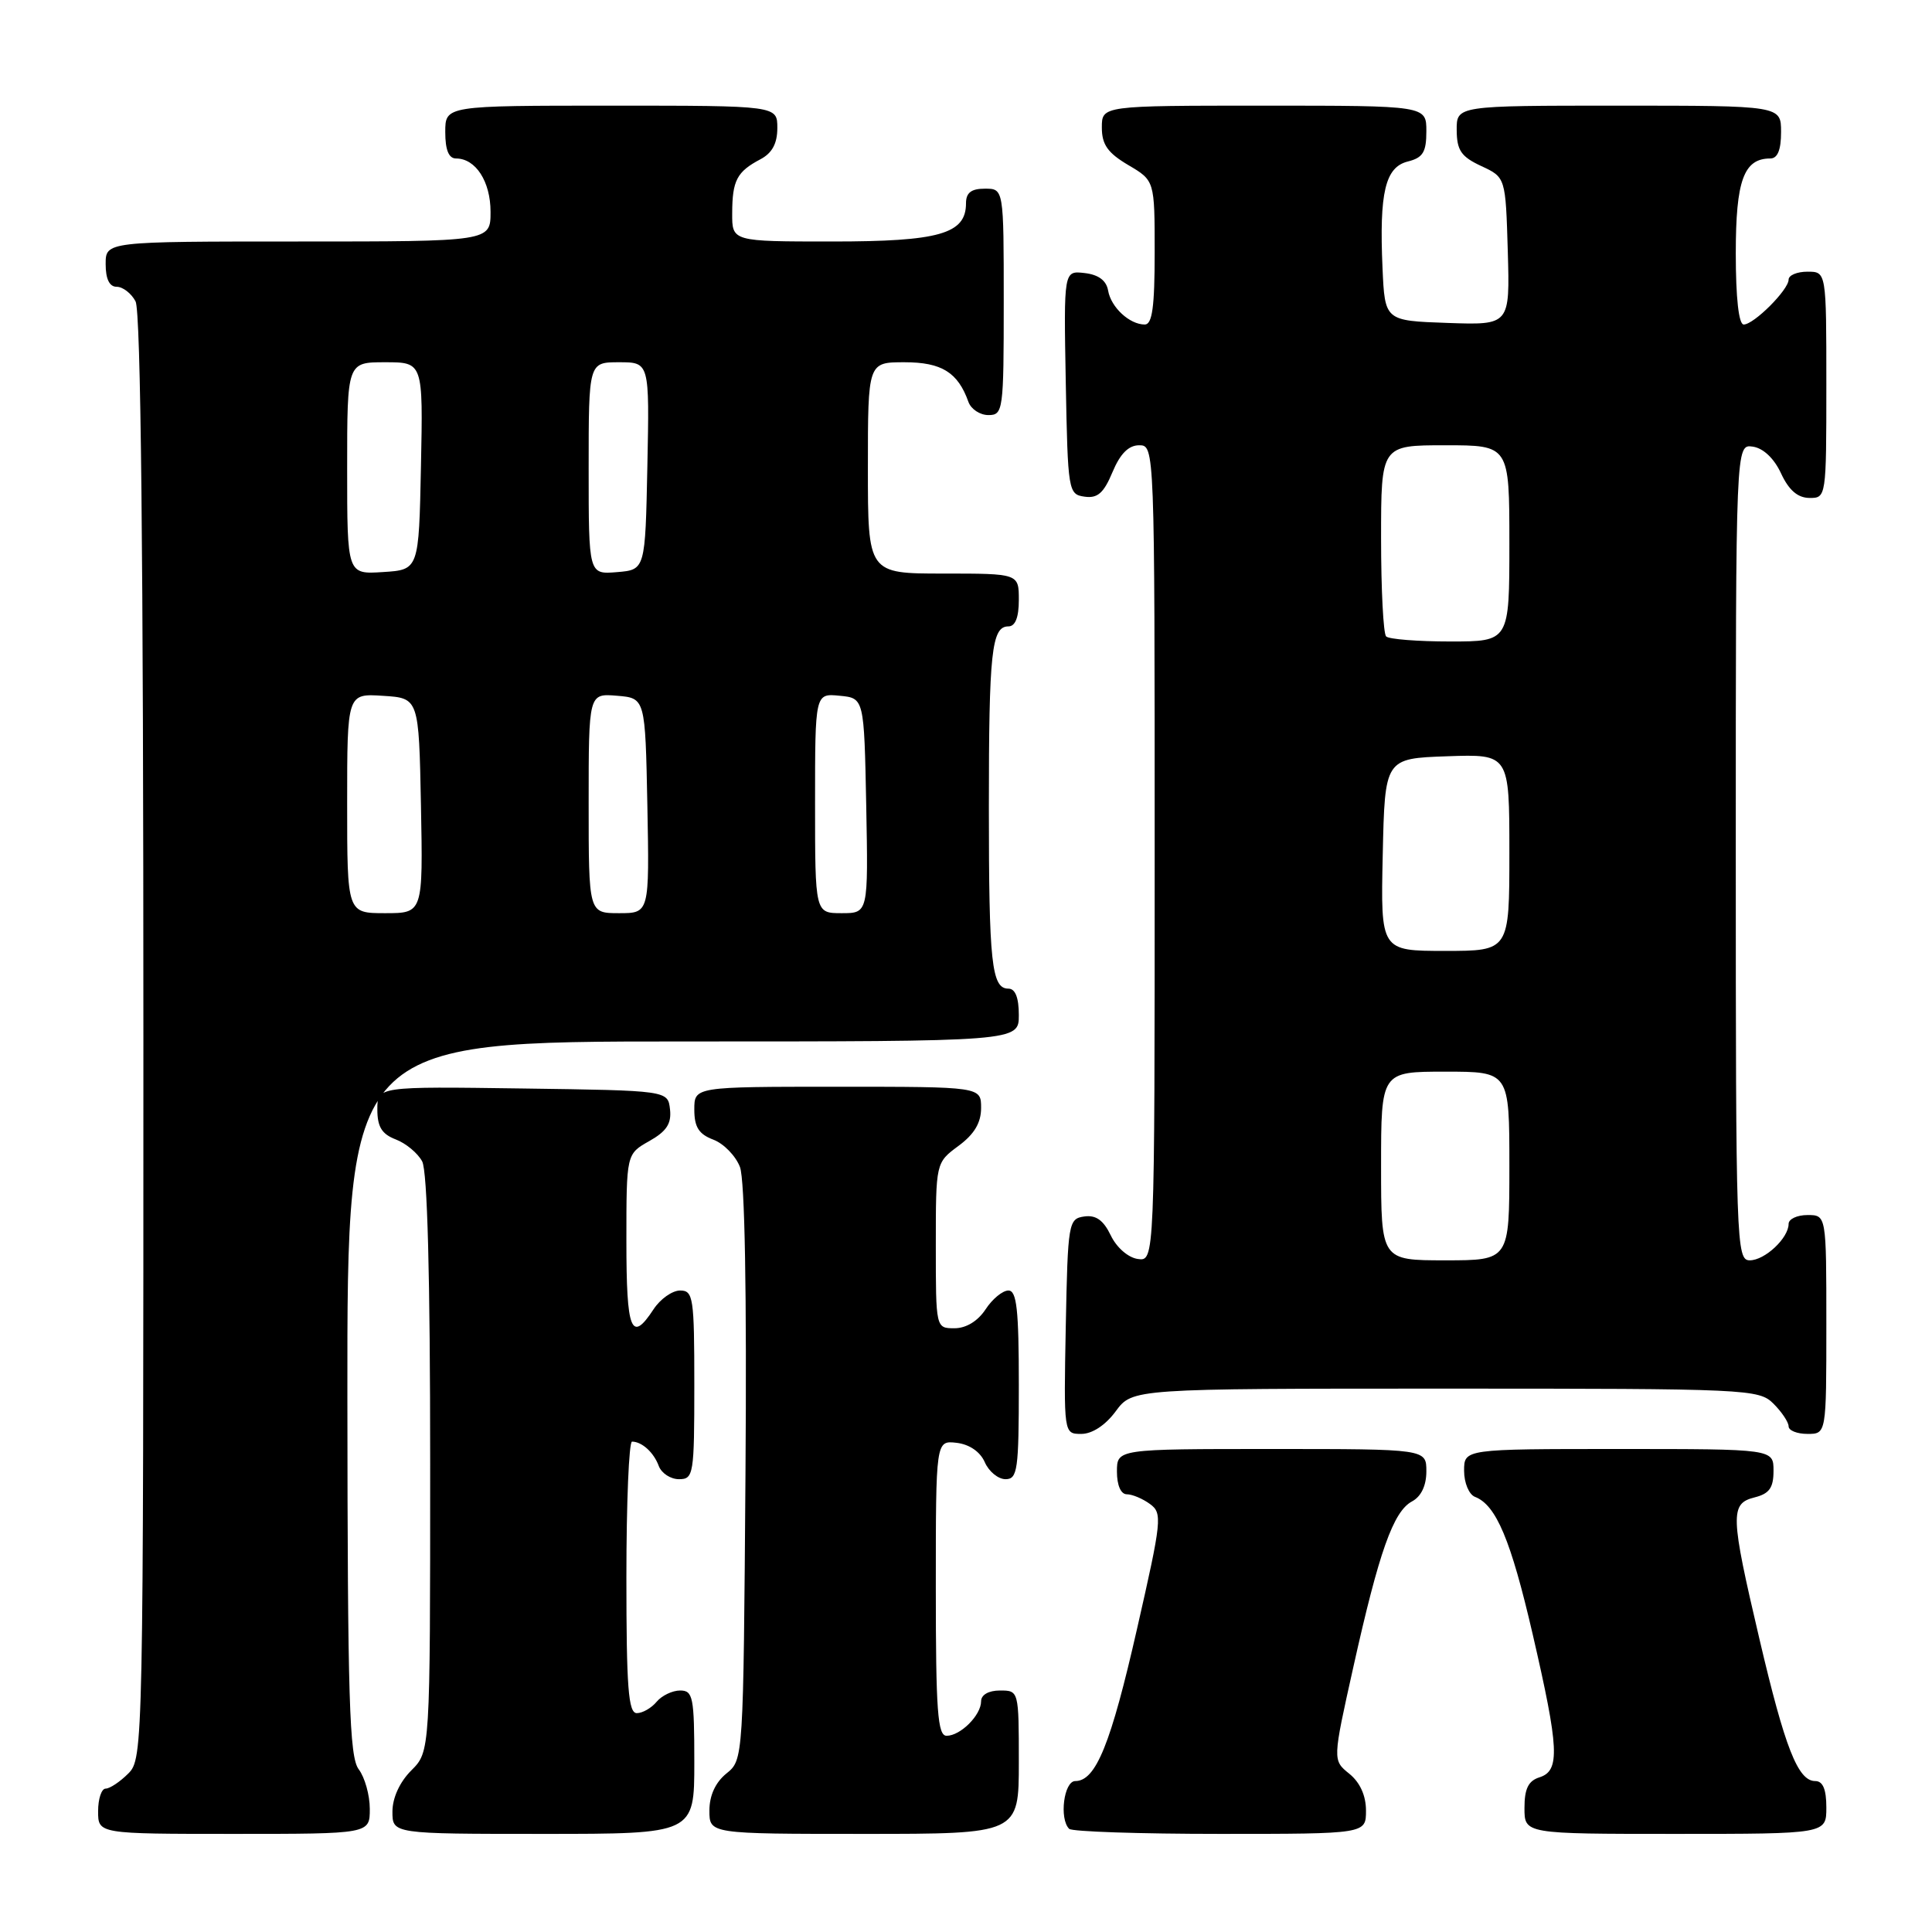 <?xml version="1.0" encoding="UTF-8" standalone="no"?>
<!DOCTYPE svg PUBLIC "-//W3C//DTD SVG 1.1//EN" "http://www.w3.org/Graphics/SVG/1.1/DTD/svg11.dtd" >
<svg xmlns="http://www.w3.org/2000/svg" xmlns:xlink="http://www.w3.org/1999/xlink" version="1.1" viewBox="0 0 256 256">
 <g >
 <path fill="currentColor"
d=" M 49.00 239.69 C 49.00 237.87 48.34 235.51 47.53 234.44 C 46.29 232.80 46.06 225.21 46.03 185.25 C 46.00 138.00 46.00 138.00 90.50 138.00 C 135.00 138.00 135.00 138.00 135.00 134.50 C 135.00 132.19 134.53 131.00 133.62 131.00 C 131.39 131.00 131.03 127.62 131.03 107.00 C 131.03 86.38 131.39 83.00 133.62 83.00 C 134.53 83.00 135.00 81.81 135.00 79.50 C 135.00 76.00 135.00 76.00 125.00 76.00 C 115.00 76.00 115.00 76.00 115.00 62.00 C 115.00 48.00 115.00 48.00 119.85 48.00 C 124.77 48.00 126.93 49.34 128.32 53.25 C 128.66 54.21 129.85 55.00 130.97 55.00 C 132.92 55.00 133.00 54.41 133.00 40.00 C 133.00 25.00 133.00 25.00 130.50 25.00 C 128.69 25.00 128.00 25.54 128.00 26.94 C 128.00 30.99 124.47 32.00 110.28 32.00 C 97.00 32.00 97.00 32.00 97.02 28.25 C 97.03 23.92 97.64 22.75 100.75 21.11 C 102.31 20.29 103.00 19.02 103.00 16.96 C 103.00 14.00 103.00 14.00 81.00 14.00 C 59.00 14.00 59.00 14.00 59.00 17.50 C 59.00 19.87 59.46 21.00 60.43 21.00 C 63.03 21.00 65.00 24.05 65.00 28.07 C 65.00 32.00 65.00 32.00 39.50 32.00 C 14.00 32.00 14.00 32.00 14.00 35.00 C 14.00 36.97 14.50 38.00 15.46 38.00 C 16.27 38.00 17.40 38.87 17.96 39.93 C 18.66 41.23 19.00 73.47 19.00 137.43 C 19.00 231.67 18.97 233.03 17.00 235.00 C 15.90 236.10 14.55 237.00 14.00 237.00 C 13.45 237.00 13.00 238.35 13.00 240.00 C 13.00 243.00 13.00 243.00 31.00 243.00 C 49.00 243.00 49.00 243.00 49.00 239.69 Z  M 92.00 233.50 C 92.00 224.87 91.83 224.00 90.12 224.00 C 89.09 224.00 87.68 224.68 87.00 225.50 C 86.32 226.32 85.14 227.00 84.38 227.00 C 83.26 227.00 83.00 223.62 83.00 209.00 C 83.00 199.10 83.34 191.01 83.75 191.02 C 85.08 191.04 86.63 192.46 87.29 194.25 C 87.65 195.21 88.85 196.00 89.97 196.00 C 91.90 196.00 92.00 195.40 92.00 183.50 C 92.00 171.92 91.86 171.00 90.12 171.00 C 89.08 171.00 87.49 172.12 86.59 173.50 C 83.64 178.00 83.00 176.38 83.00 164.45 C 83.00 152.91 83.00 152.91 86.03 151.20 C 88.32 149.91 88.99 148.89 88.78 147.00 C 88.50 144.50 88.50 144.50 69.25 144.23 C 50.00 143.96 50.00 143.96 50.00 147.00 C 50.00 149.31 50.59 150.27 52.44 150.98 C 53.78 151.49 55.36 152.80 55.94 153.89 C 56.63 155.18 57.00 169.03 57.00 193.98 C 57.00 232.09 57.00 232.09 54.50 234.59 C 52.96 236.13 52.00 238.23 52.00 240.05 C 52.00 243.00 52.00 243.00 72.00 243.00 C 92.00 243.00 92.00 243.00 92.00 233.50 Z  M 135.00 233.50 C 135.00 224.03 134.99 224.00 132.50 224.00 C 131.00 224.00 130.00 224.57 130.00 225.43 C 130.00 227.27 127.27 230.00 125.43 230.00 C 124.24 230.00 124.00 226.72 124.00 210.43 C 124.00 190.87 124.00 190.87 126.75 191.18 C 128.45 191.38 129.88 192.36 130.49 193.75 C 131.03 194.99 132.27 196.00 133.24 196.00 C 134.83 196.00 135.00 194.77 135.00 183.50 C 135.00 173.52 134.72 171.00 133.62 171.00 C 132.85 171.00 131.49 172.12 130.59 173.50 C 129.57 175.05 128.02 176.00 126.48 176.00 C 124.00 176.00 124.00 176.00 124.00 165.03 C 124.00 154.06 124.00 154.06 127.00 151.84 C 129.10 150.29 130.00 148.78 130.00 146.81 C 130.00 144.00 130.00 144.00 111.00 144.00 C 92.00 144.00 92.00 144.00 92.00 147.02 C 92.00 149.34 92.59 150.28 94.52 151.01 C 95.90 151.53 97.49 153.17 98.05 154.64 C 98.69 156.33 98.96 171.26 98.78 195.24 C 98.50 233.18 98.50 233.18 96.25 235.00 C 94.80 236.18 94.00 237.91 94.00 239.91 C 94.00 243.00 94.00 243.00 114.50 243.00 C 135.00 243.00 135.00 243.00 135.00 233.50 Z  M 181.00 239.91 C 181.00 237.93 180.21 236.18 178.79 235.03 C 176.57 233.24 176.57 233.24 179.33 220.87 C 182.73 205.60 184.62 200.28 187.09 198.95 C 188.31 198.30 189.00 196.86 189.00 194.96 C 189.00 192.00 189.00 192.00 168.50 192.00 C 148.00 192.00 148.00 192.00 148.00 195.00 C 148.00 196.81 148.52 198.00 149.31 198.00 C 150.03 198.00 151.41 198.58 152.38 199.29 C 154.04 200.50 153.95 201.41 150.67 215.80 C 147.19 231.11 145.21 236.00 142.48 236.00 C 140.97 236.00 140.33 241.00 141.67 242.33 C 142.03 242.70 151.03 243.00 161.67 243.00 C 181.00 243.00 181.00 243.00 181.00 239.91 Z  M 242.00 239.50 C 242.00 237.08 241.54 236.00 240.53 236.00 C 238.24 236.00 236.52 231.63 233.13 217.16 C 229.27 200.72 229.22 199.23 232.50 198.41 C 234.45 197.92 235.00 197.14 235.00 194.89 C 235.00 192.00 235.00 192.00 214.50 192.00 C 194.00 192.00 194.00 192.00 194.00 194.89 C 194.00 196.49 194.65 198.03 195.44 198.34 C 198.25 199.42 200.19 204.04 203.08 216.51 C 206.59 231.69 206.74 234.63 204.00 235.50 C 202.51 235.97 202.00 237.01 202.00 239.57 C 202.00 243.00 202.00 243.00 222.00 243.00 C 242.00 243.00 242.00 243.00 242.00 239.50 Z  M 147.84 187.00 C 150.06 184.00 150.06 184.00 191.53 184.00 C 231.67 184.00 233.06 184.06 235.00 186.00 C 236.10 187.10 237.00 188.45 237.00 189.00 C 237.00 189.55 238.12 190.00 239.50 190.00 C 242.00 190.00 242.00 190.00 242.00 175.50 C 242.00 161.00 242.00 161.00 239.50 161.00 C 238.12 161.00 237.00 161.53 237.00 162.17 C 237.00 164.05 233.85 167.00 231.85 167.00 C 230.07 167.00 230.00 164.82 230.00 112.93 C 230.00 58.86 230.00 58.86 232.25 59.18 C 233.64 59.38 235.08 60.74 236.00 62.73 C 237.03 64.95 238.20 65.96 239.75 65.98 C 241.98 66.00 242.00 65.90 242.00 51.00 C 242.00 36.00 242.00 36.00 239.50 36.00 C 238.12 36.00 237.00 36.47 237.00 37.05 C 237.00 38.40 232.40 43.00 231.05 43.00 C 230.39 43.00 230.00 39.46 230.00 33.57 C 230.00 23.90 231.06 21.00 234.57 21.00 C 235.54 21.00 236.00 19.87 236.00 17.50 C 236.00 14.00 236.00 14.00 214.50 14.00 C 193.00 14.00 193.00 14.00 193.02 17.25 C 193.04 19.93 193.61 20.76 196.27 22.00 C 199.50 23.50 199.50 23.50 199.79 33.29 C 200.07 43.08 200.07 43.08 191.79 42.79 C 183.50 42.50 183.50 42.50 183.19 35.50 C 182.75 25.50 183.55 22.15 186.54 21.40 C 188.55 20.90 189.00 20.16 189.00 17.39 C 189.00 14.00 189.00 14.00 167.50 14.00 C 146.00 14.00 146.00 14.00 146.00 16.90 C 146.00 19.16 146.78 20.26 149.50 21.87 C 153.00 23.93 153.00 23.93 153.00 33.47 C 153.00 40.66 152.68 43.00 151.69 43.00 C 149.67 43.00 147.21 40.72 146.83 38.50 C 146.60 37.17 145.56 36.39 143.71 36.18 C 140.95 35.86 140.95 35.86 141.22 50.68 C 141.49 65.11 141.56 65.51 143.71 65.81 C 145.43 66.06 146.25 65.34 147.41 62.56 C 148.43 60.12 149.54 59.00 150.95 59.00 C 152.99 59.00 153.00 59.22 153.00 113.07 C 153.00 167.14 153.00 167.14 150.76 166.82 C 149.48 166.64 147.94 165.29 147.18 163.69 C 146.21 161.68 145.22 160.97 143.67 161.19 C 141.58 161.49 141.49 161.99 141.22 175.75 C 140.95 190.00 140.95 190.00 143.28 190.00 C 144.72 190.00 146.48 188.85 147.84 187.00 Z  M 46.00 106.45 C 46.00 91.89 46.00 91.89 50.75 92.20 C 55.50 92.50 55.50 92.50 55.78 106.75 C 56.05 121.00 56.05 121.00 51.03 121.00 C 46.00 121.00 46.00 121.00 46.00 106.45 Z  M 78.00 106.44 C 78.00 91.88 78.00 91.88 81.75 92.19 C 85.50 92.50 85.50 92.50 85.78 106.75 C 86.05 121.00 86.05 121.00 82.03 121.00 C 78.00 121.00 78.00 121.00 78.00 106.44 Z  M 108.00 106.44 C 108.00 91.87 108.00 91.87 111.25 92.19 C 114.50 92.50 114.50 92.50 114.78 106.75 C 115.05 121.00 115.05 121.00 111.53 121.00 C 108.00 121.00 108.00 121.00 108.00 106.44 Z  M 46.00 62.05 C 46.00 48.00 46.00 48.00 51.03 48.00 C 56.06 48.00 56.06 48.00 55.78 61.75 C 55.50 75.50 55.50 75.50 50.75 75.80 C 46.00 76.11 46.00 76.11 46.00 62.05 Z  M 78.00 62.06 C 78.00 48.00 78.00 48.00 82.03 48.00 C 86.06 48.00 86.06 48.00 85.78 61.75 C 85.50 75.50 85.50 75.50 81.75 75.81 C 78.00 76.12 78.00 76.12 78.00 62.06 Z  M 183.00 154.50 C 183.00 142.00 183.00 142.00 191.50 142.00 C 200.00 142.00 200.00 142.00 200.00 154.50 C 200.00 167.00 200.00 167.00 191.50 167.00 C 183.00 167.00 183.00 167.00 183.00 154.50 Z  M 183.22 113.25 C 183.50 100.50 183.50 100.50 191.75 100.21 C 200.00 99.92 200.00 99.92 200.00 112.96 C 200.00 126.00 200.00 126.00 191.47 126.00 C 182.94 126.00 182.94 126.00 183.22 113.25 Z  M 183.67 84.33 C 183.30 83.97 183.00 78.12 183.00 71.33 C 183.00 59.00 183.00 59.00 191.50 59.00 C 200.00 59.00 200.00 59.00 200.00 72.00 C 200.00 85.00 200.00 85.00 192.17 85.00 C 187.86 85.00 184.03 84.70 183.67 84.33 Z "/>
</g>
</svg>
